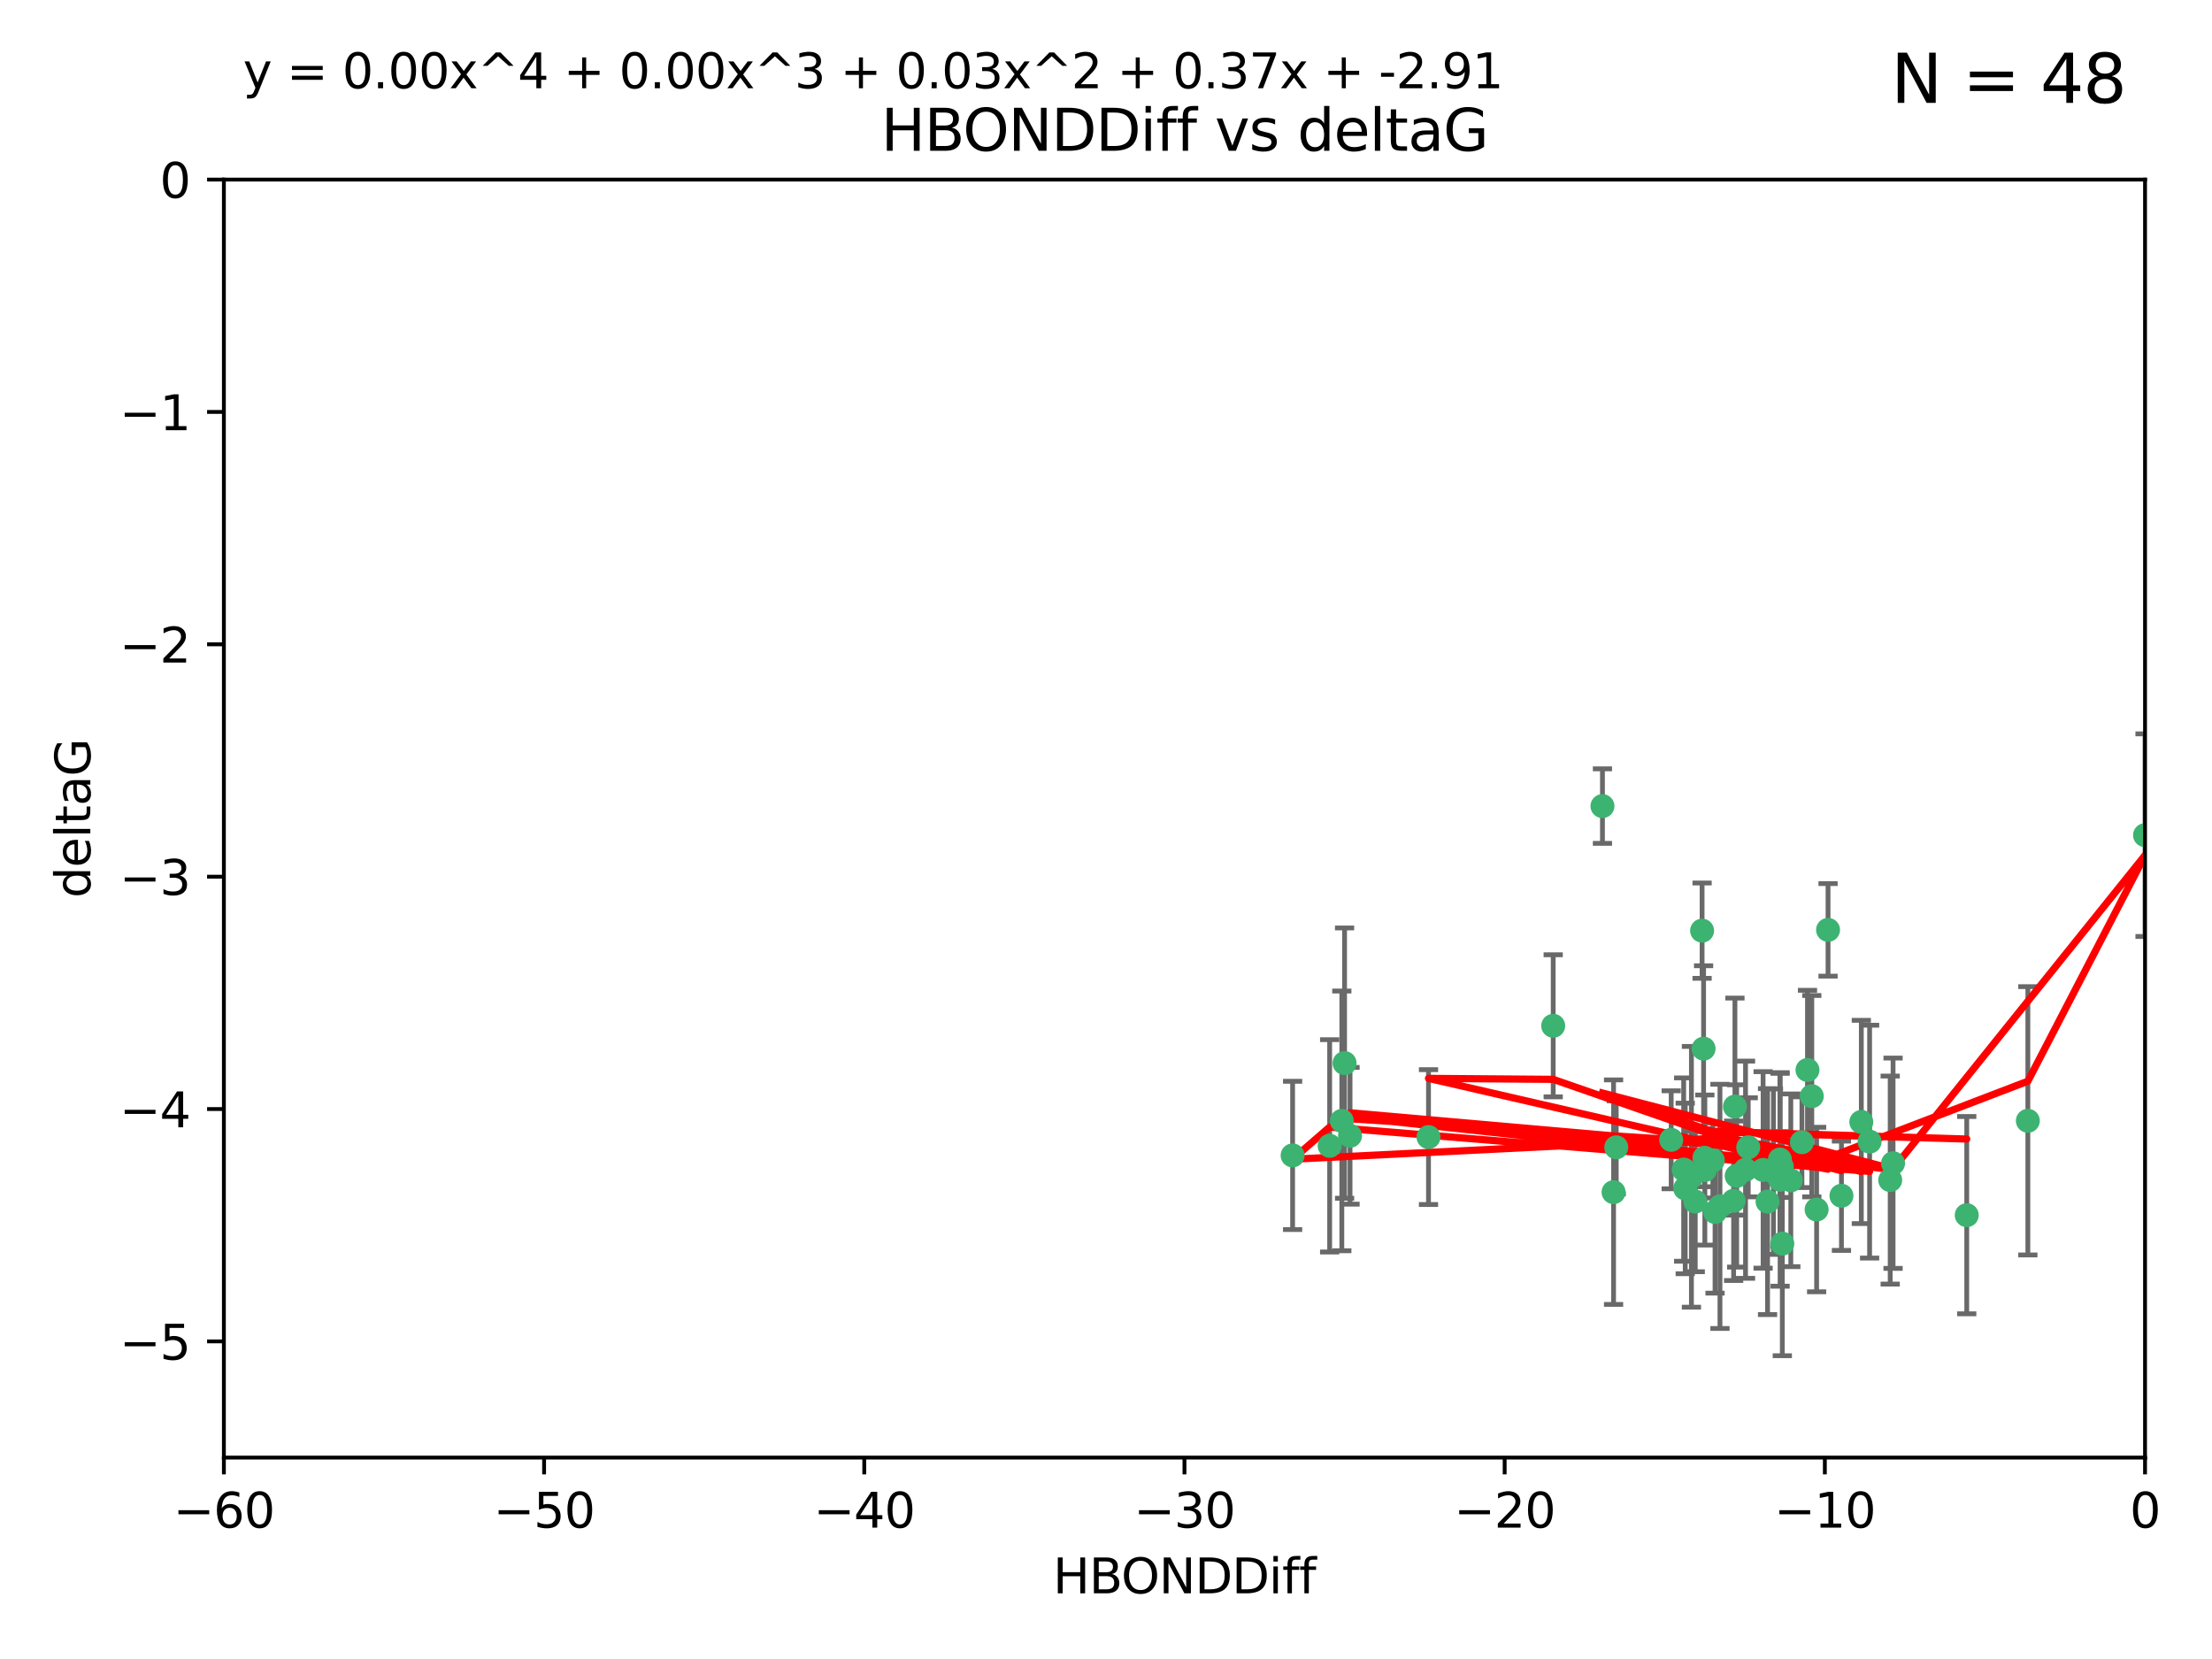 <?xml version="1.0" encoding="utf-8" standalone="no"?>
<!DOCTYPE svg PUBLIC "-//W3C//DTD SVG 1.1//EN"
  "http://www.w3.org/Graphics/SVG/1.1/DTD/svg11.dtd">
<svg xmlns:xlink="http://www.w3.org/1999/xlink" width="460.8pt" height="345.6pt" viewBox="0 0 460.8 345.6" xmlns="http://www.w3.org/2000/svg" version="1.1">
 <defs>
  <style type="text/css">*{stroke-linejoin: round; stroke-linecap: butt}</style>
 </defs>
 <g id="figure_1">
  <g id="patch_1">
   <path d="M 0 345.6 
L 460.8 345.6 
L 460.8 0 
L 0 0 
z
" style="fill: #ffffff"/>
  </g>
  <g id="axes_1">
   <g id="patch_2">
    <path d="M 46.64 303.64 
L 446.85 303.64 
L 446.85 37.411 
L 46.64 37.411 
z
" style="fill: #ffffff"/>
   </g>
   <g id="PathCollection_1">
    <defs>
     <path id="m02017d654b" d="M 0 1.118 
C 0.297 1.118 0.581 1 0.791 0.791 
C 1 0.581 1.118 0.297 1.118 0 
C 1.118 -0.297 1 -0.581 0.791 -0.791 
C 0.581 -1 0.297 -1.118 0 -1.118 
C -0.297 -1.118 -0.581 -1 -0.791 -0.791 
C -1 -0.581 -1.118 -0.297 -1.118 0 
C -1.118 0.297 -1 0.581 -0.791 0.791 
C -0.581 1 -0.297 1.118 0 1.118 
z
" style="stroke: #3cb371"/>
    </defs>
    <g clip-path="url(#pc30146c042)">
     <use xlink:href="#m02017d654b" x="364.189" y="239.011" style="fill: #3cb371; stroke: #3cb371"/>
     <use xlink:href="#m02017d654b" x="368.215" y="250.316" style="fill: #3cb371; stroke: #3cb371"/>
     <use xlink:href="#m02017d654b" x="373.059" y="245.88" style="fill: #3cb371; stroke: #3cb371"/>
     <use xlink:href="#m02017d654b" x="377.43" y="228.355" style="fill: #3cb371; stroke: #3cb371"/>
     <use xlink:href="#m02017d654b" x="336.134" y="248.347" style="fill: #3cb371; stroke: #3cb371"/>
     <use xlink:href="#m02017d654b" x="352.356" y="245.151" style="fill: #3cb371; stroke: #3cb371"/>
     <use xlink:href="#m02017d654b" x="371.188" y="243.057" style="fill: #3cb371; stroke: #3cb371"/>
     <use xlink:href="#m02017d654b" x="336.694" y="239.012" style="fill: #3cb371; stroke: #3cb371"/>
     <use xlink:href="#m02017d654b" x="351.062" y="247.575" style="fill: #3cb371; stroke: #3cb371"/>
     <use xlink:href="#m02017d654b" x="361.781" y="244.971" style="fill: #3cb371; stroke: #3cb371"/>
     <use xlink:href="#m02017d654b" x="383.608" y="249.096" style="fill: #3cb371; stroke: #3cb371"/>
     <use xlink:href="#m02017d654b" x="361.144" y="250.142" style="fill: #3cb371; stroke: #3cb371"/>
     <use xlink:href="#m02017d654b" x="350.738" y="243.641" style="fill: #3cb371; stroke: #3cb371"/>
     <use xlink:href="#m02017d654b" x="378.435" y="251.967" style="fill: #3cb371; stroke: #3cb371"/>
     <use xlink:href="#m02017d654b" x="280.099" y="221.462" style="fill: #3cb371; stroke: #3cb371"/>
     <use xlink:href="#m02017d654b" x="279.527" y="233.502" style="fill: #3cb371; stroke: #3cb371"/>
     <use xlink:href="#m02017d654b" x="361.418" y="230.526" style="fill: #3cb371; stroke: #3cb371"/>
     <use xlink:href="#m02017d654b" x="370.791" y="241.556" style="fill: #3cb371; stroke: #3cb371"/>
     <use xlink:href="#m02017d654b" x="348.14" y="237.443" style="fill: #3cb371; stroke: #3cb371"/>
     <use xlink:href="#m02017d654b" x="363.626" y="243.675" style="fill: #3cb371; stroke: #3cb371"/>
     <use xlink:href="#m02017d654b" x="281.237" y="236.602" style="fill: #3cb371; stroke: #3cb371"/>
     <use xlink:href="#m02017d654b" x="389.473" y="237.823" style="fill: #3cb371; stroke: #3cb371"/>
     <use xlink:href="#m02017d654b" x="276.992" y="238.695" style="fill: #3cb371; stroke: #3cb371"/>
     <use xlink:href="#m02017d654b" x="269.274" y="240.695" style="fill: #3cb371; stroke: #3cb371"/>
     <use xlink:href="#m02017d654b" x="358.301" y="251.31" style="fill: #3cb371; stroke: #3cb371"/>
     <use xlink:href="#m02017d654b" x="355.151" y="243.739" style="fill: #3cb371; stroke: #3cb371"/>
     <use xlink:href="#m02017d654b" x="367.286" y="243.713" style="fill: #3cb371; stroke: #3cb371"/>
     <use xlink:href="#m02017d654b" x="393.763" y="245.83" style="fill: #3cb371; stroke: #3cb371"/>
     <use xlink:href="#m02017d654b" x="356.818" y="241.73" style="fill: #3cb371; stroke: #3cb371"/>
     <use xlink:href="#m02017d654b" x="375.375" y="237.937" style="fill: #3cb371; stroke: #3cb371"/>
     <use xlink:href="#m02017d654b" x="380.815" y="193.709" style="fill: #3cb371; stroke: #3cb371"/>
     <use xlink:href="#m02017d654b" x="370.83" y="245.769" style="fill: #3cb371; stroke: #3cb371"/>
     <use xlink:href="#m02017d654b" x="369.439" y="244.088" style="fill: #3cb371; stroke: #3cb371"/>
     <use xlink:href="#m02017d654b" x="371.289" y="259.074" style="fill: #3cb371; stroke: #3cb371"/>
     <use xlink:href="#m02017d654b" x="355.078" y="241.193" style="fill: #3cb371; stroke: #3cb371"/>
     <use xlink:href="#m02017d654b" x="387.747" y="233.723" style="fill: #3cb371; stroke: #3cb371"/>
     <use xlink:href="#m02017d654b" x="357.274" y="252.481" style="fill: #3cb371; stroke: #3cb371"/>
     <use xlink:href="#m02017d654b" x="353.151" y="250.302" style="fill: #3cb371; stroke: #3cb371"/>
     <use xlink:href="#m02017d654b" x="354.578" y="193.873" style="fill: #3cb371; stroke: #3cb371"/>
     <use xlink:href="#m02017d654b" x="409.709" y="253.138" style="fill: #3cb371; stroke: #3cb371"/>
     <use xlink:href="#m02017d654b" x="354.889" y="218.451" style="fill: #3cb371; stroke: #3cb371"/>
     <use xlink:href="#m02017d654b" x="323.561" y="213.695" style="fill: #3cb371; stroke: #3cb371"/>
     <use xlink:href="#m02017d654b" x="297.583" y="236.875" style="fill: #3cb371; stroke: #3cb371"/>
     <use xlink:href="#m02017d654b" x="376.533" y="222.895" style="fill: #3cb371; stroke: #3cb371"/>
     <use xlink:href="#m02017d654b" x="422.439" y="233.481" style="fill: #3cb371; stroke: #3cb371"/>
     <use xlink:href="#m02017d654b" x="446.85" y="173.979" style="fill: #3cb371; stroke: #3cb371"/>
     <use xlink:href="#m02017d654b" x="394.36" y="242.322" style="fill: #3cb371; stroke: #3cb371"/>
     <use xlink:href="#m02017d654b" x="333.82" y="167.925" style="fill: #3cb371; stroke: #3cb371"/>
    </g>
   </g>
   <g id="matplotlib.axis_1">
    <g id="xtick_1">
     <g id="line2d_1">
      <defs>
       <path id="m90076bc876" d="M 0 0 
L 0 3.5 
" style="stroke: #000000; stroke-width: 0.8"/>
      </defs>
      <g>
       <use xlink:href="#m90076bc876" x="46.64" y="303.64" style="stroke: #000000; stroke-width: 0.8"/>
      </g>
     </g>
     <g id="text_1">
      <!-- −60 -->
      <g transform="translate(36.088 318.238)scale(0.1 -0.1)">
       <defs>
        <path id="DejaVuSans-2212" d="M 678 2272 
L 4684 2272 
L 4684 1741 
L 678 1741 
L 678 2272 
z
" transform="scale(0.016)"/>
        <path id="DejaVuSans-36" d="M 2113 2584 
Q 1688 2584 1439 2293 
Q 1191 2003 1191 1497 
Q 1191 994 1439 701 
Q 1688 409 2113 409 
Q 2538 409 2786 701 
Q 3034 994 3034 1497 
Q 3034 2003 2786 2293 
Q 2538 2584 2113 2584 
z
M 3366 4563 
L 3366 3988 
Q 3128 4100 2886 4159 
Q 2644 4219 2406 4219 
Q 1781 4219 1451 3797 
Q 1122 3375 1075 2522 
Q 1259 2794 1537 2939 
Q 1816 3084 2150 3084 
Q 2853 3084 3261 2657 
Q 3669 2231 3669 1497 
Q 3669 778 3244 343 
Q 2819 -91 2113 -91 
Q 1303 -91 875 529 
Q 447 1150 447 2328 
Q 447 3434 972 4092 
Q 1497 4750 2381 4750 
Q 2619 4750 2861 4703 
Q 3103 4656 3366 4563 
z
" transform="scale(0.016)"/>
        <path id="DejaVuSans-30" d="M 2034 4250 
Q 1547 4250 1301 3770 
Q 1056 3291 1056 2328 
Q 1056 1369 1301 889 
Q 1547 409 2034 409 
Q 2525 409 2770 889 
Q 3016 1369 3016 2328 
Q 3016 3291 2770 3770 
Q 2525 4250 2034 4250 
z
M 2034 4750 
Q 2819 4750 3233 4129 
Q 3647 3509 3647 2328 
Q 3647 1150 3233 529 
Q 2819 -91 2034 -91 
Q 1250 -91 836 529 
Q 422 1150 422 2328 
Q 422 3509 836 4129 
Q 1250 4750 2034 4750 
z
" transform="scale(0.016)"/>
       </defs>
       <use xlink:href="#DejaVuSans-2212"/>
       <use xlink:href="#DejaVuSans-36" x="83.789"/>
       <use xlink:href="#DejaVuSans-30" x="147.412"/>
      </g>
     </g>
    </g>
    <g id="xtick_2">
     <g id="line2d_2">
      <g>
       <use xlink:href="#m90076bc876" x="113.342" y="303.64" style="stroke: #000000; stroke-width: 0.8"/>
      </g>
     </g>
     <g id="text_2">
      <!-- −50 -->
      <g transform="translate(102.789 318.238)scale(0.1 -0.1)">
       <defs>
        <path id="DejaVuSans-35" d="M 691 4666 
L 3169 4666 
L 3169 4134 
L 1269 4134 
L 1269 2991 
Q 1406 3038 1543 3061 
Q 1681 3084 1819 3084 
Q 2600 3084 3056 2656 
Q 3513 2228 3513 1497 
Q 3513 744 3044 326 
Q 2575 -91 1722 -91 
Q 1428 -91 1123 -41 
Q 819 9 494 109 
L 494 744 
Q 775 591 1075 516 
Q 1375 441 1709 441 
Q 2250 441 2565 725 
Q 2881 1009 2881 1497 
Q 2881 1984 2565 2268 
Q 2250 2553 1709 2553 
Q 1456 2553 1204 2497 
Q 953 2441 691 2322 
L 691 4666 
z
" transform="scale(0.016)"/>
       </defs>
       <use xlink:href="#DejaVuSans-2212"/>
       <use xlink:href="#DejaVuSans-35" x="83.789"/>
       <use xlink:href="#DejaVuSans-30" x="147.412"/>
      </g>
     </g>
    </g>
    <g id="xtick_3">
     <g id="line2d_3">
      <g>
       <use xlink:href="#m90076bc876" x="180.043" y="303.64" style="stroke: #000000; stroke-width: 0.8"/>
      </g>
     </g>
     <g id="text_3">
      <!-- −40 -->
      <g transform="translate(169.491 318.238)scale(0.1 -0.1)">
       <defs>
        <path id="DejaVuSans-34" d="M 2419 4116 
L 825 1625 
L 2419 1625 
L 2419 4116 
z
M 2253 4666 
L 3047 4666 
L 3047 1625 
L 3713 1625 
L 3713 1100 
L 3047 1100 
L 3047 0 
L 2419 0 
L 2419 1100 
L 313 1100 
L 313 1709 
L 2253 4666 
z
" transform="scale(0.016)"/>
       </defs>
       <use xlink:href="#DejaVuSans-2212"/>
       <use xlink:href="#DejaVuSans-34" x="83.789"/>
       <use xlink:href="#DejaVuSans-30" x="147.412"/>
      </g>
     </g>
    </g>
    <g id="xtick_4">
     <g id="line2d_4">
      <g>
       <use xlink:href="#m90076bc876" x="246.745" y="303.64" style="stroke: #000000; stroke-width: 0.8"/>
      </g>
     </g>
     <g id="text_4">
      <!-- −30 -->
      <g transform="translate(236.193 318.238)scale(0.1 -0.1)">
       <defs>
        <path id="DejaVuSans-33" d="M 2597 2516 
Q 3050 2419 3304 2112 
Q 3559 1806 3559 1356 
Q 3559 666 3084 287 
Q 2609 -91 1734 -91 
Q 1441 -91 1130 -33 
Q 819 25 488 141 
L 488 750 
Q 750 597 1062 519 
Q 1375 441 1716 441 
Q 2309 441 2620 675 
Q 2931 909 2931 1356 
Q 2931 1769 2642 2001 
Q 2353 2234 1838 2234 
L 1294 2234 
L 1294 2753 
L 1863 2753 
Q 2328 2753 2575 2939 
Q 2822 3125 2822 3475 
Q 2822 3834 2567 4026 
Q 2313 4219 1838 4219 
Q 1578 4219 1281 4162 
Q 984 4106 628 3988 
L 628 4550 
Q 988 4650 1302 4700 
Q 1616 4750 1894 4750 
Q 2613 4750 3031 4423 
Q 3450 4097 3450 3541 
Q 3450 3153 3228 2886 
Q 3006 2619 2597 2516 
z
" transform="scale(0.016)"/>
       </defs>
       <use xlink:href="#DejaVuSans-2212"/>
       <use xlink:href="#DejaVuSans-33" x="83.789"/>
       <use xlink:href="#DejaVuSans-30" x="147.412"/>
      </g>
     </g>
    </g>
    <g id="xtick_5">
     <g id="line2d_5">
      <g>
       <use xlink:href="#m90076bc876" x="313.447" y="303.64" style="stroke: #000000; stroke-width: 0.8"/>
      </g>
     </g>
     <g id="text_5">
      <!-- −20 -->
      <g transform="translate(302.894 318.238)scale(0.1 -0.1)">
       <defs>
        <path id="DejaVuSans-32" d="M 1228 531 
L 3431 531 
L 3431 0 
L 469 0 
L 469 531 
Q 828 903 1448 1529 
Q 2069 2156 2228 2338 
Q 2531 2678 2651 2914 
Q 2772 3150 2772 3378 
Q 2772 3750 2511 3984 
Q 2250 4219 1831 4219 
Q 1534 4219 1204 4116 
Q 875 4013 500 3803 
L 500 4441 
Q 881 4594 1212 4672 
Q 1544 4750 1819 4750 
Q 2544 4750 2975 4387 
Q 3406 4025 3406 3419 
Q 3406 3131 3298 2873 
Q 3191 2616 2906 2266 
Q 2828 2175 2409 1742 
Q 1991 1309 1228 531 
z
" transform="scale(0.016)"/>
       </defs>
       <use xlink:href="#DejaVuSans-2212"/>
       <use xlink:href="#DejaVuSans-32" x="83.789"/>
       <use xlink:href="#DejaVuSans-30" x="147.412"/>
      </g>
     </g>
    </g>
    <g id="xtick_6">
     <g id="line2d_6">
      <g>
       <use xlink:href="#m90076bc876" x="380.148" y="303.64" style="stroke: #000000; stroke-width: 0.8"/>
      </g>
     </g>
     <g id="text_6">
      <!-- −10 -->
      <g transform="translate(369.596 318.238)scale(0.1 -0.1)">
       <defs>
        <path id="DejaVuSans-31" d="M 794 531 
L 1825 531 
L 1825 4091 
L 703 3866 
L 703 4441 
L 1819 4666 
L 2450 4666 
L 2450 531 
L 3481 531 
L 3481 0 
L 794 0 
L 794 531 
z
" transform="scale(0.016)"/>
       </defs>
       <use xlink:href="#DejaVuSans-2212"/>
       <use xlink:href="#DejaVuSans-31" x="83.789"/>
       <use xlink:href="#DejaVuSans-30" x="147.412"/>
      </g>
     </g>
    </g>
    <g id="xtick_7">
     <g id="line2d_7">
      <g>
       <use xlink:href="#m90076bc876" x="446.85" y="303.64" style="stroke: #000000; stroke-width: 0.8"/>
      </g>
     </g>
     <g id="text_7">
      <!-- 0 -->
      <g transform="translate(443.669 318.238)scale(0.1 -0.1)">
       <use xlink:href="#DejaVuSans-30"/>
      </g>
     </g>
    </g>
    <g id="text_8">
     <!-- HBONDDiff -->
     <g transform="translate(219.356 331.917)scale(0.1 -0.1)">
      <defs>
       <path id="DejaVuSans-48" d="M 628 4666 
L 1259 4666 
L 1259 2753 
L 3553 2753 
L 3553 4666 
L 4184 4666 
L 4184 0 
L 3553 0 
L 3553 2222 
L 1259 2222 
L 1259 0 
L 628 0 
L 628 4666 
z
" transform="scale(0.016)"/>
       <path id="DejaVuSans-42" d="M 1259 2228 
L 1259 519 
L 2272 519 
Q 2781 519 3026 730 
Q 3272 941 3272 1375 
Q 3272 1813 3026 2020 
Q 2781 2228 2272 2228 
L 1259 2228 
z
M 1259 4147 
L 1259 2741 
L 2194 2741 
Q 2656 2741 2882 2914 
Q 3109 3088 3109 3444 
Q 3109 3797 2882 3972 
Q 2656 4147 2194 4147 
L 1259 4147 
z
M 628 4666 
L 2241 4666 
Q 2963 4666 3353 4366 
Q 3744 4066 3744 3513 
Q 3744 3084 3544 2831 
Q 3344 2578 2956 2516 
Q 3422 2416 3680 2098 
Q 3938 1781 3938 1306 
Q 3938 681 3513 340 
Q 3088 0 2303 0 
L 628 0 
L 628 4666 
z
" transform="scale(0.016)"/>
       <path id="DejaVuSans-4f" d="M 2522 4238 
Q 1834 4238 1429 3725 
Q 1025 3213 1025 2328 
Q 1025 1447 1429 934 
Q 1834 422 2522 422 
Q 3209 422 3611 934 
Q 4013 1447 4013 2328 
Q 4013 3213 3611 3725 
Q 3209 4238 2522 4238 
z
M 2522 4750 
Q 3503 4750 4090 4092 
Q 4678 3434 4678 2328 
Q 4678 1225 4090 567 
Q 3503 -91 2522 -91 
Q 1538 -91 948 565 
Q 359 1222 359 2328 
Q 359 3434 948 4092 
Q 1538 4750 2522 4750 
z
" transform="scale(0.016)"/>
       <path id="DejaVuSans-4e" d="M 628 4666 
L 1478 4666 
L 3547 763 
L 3547 4666 
L 4159 4666 
L 4159 0 
L 3309 0 
L 1241 3903 
L 1241 0 
L 628 0 
L 628 4666 
z
" transform="scale(0.016)"/>
       <path id="DejaVuSans-44" d="M 1259 4147 
L 1259 519 
L 2022 519 
Q 2988 519 3436 956 
Q 3884 1394 3884 2338 
Q 3884 3275 3436 3711 
Q 2988 4147 2022 4147 
L 1259 4147 
z
M 628 4666 
L 1925 4666 
Q 3281 4666 3915 4102 
Q 4550 3538 4550 2338 
Q 4550 1131 3912 565 
Q 3275 0 1925 0 
L 628 0 
L 628 4666 
z
" transform="scale(0.016)"/>
       <path id="DejaVuSans-69" d="M 603 3500 
L 1178 3500 
L 1178 0 
L 603 0 
L 603 3500 
z
M 603 4863 
L 1178 4863 
L 1178 4134 
L 603 4134 
L 603 4863 
z
" transform="scale(0.016)"/>
       <path id="DejaVuSans-66" d="M 2375 4863 
L 2375 4384 
L 1825 4384 
Q 1516 4384 1395 4259 
Q 1275 4134 1275 3809 
L 1275 3500 
L 2222 3500 
L 2222 3053 
L 1275 3053 
L 1275 0 
L 697 0 
L 697 3053 
L 147 3053 
L 147 3500 
L 697 3500 
L 697 3744 
Q 697 4328 969 4595 
Q 1241 4863 1831 4863 
L 2375 4863 
z
" transform="scale(0.016)"/>
      </defs>
      <use xlink:href="#DejaVuSans-48"/>
      <use xlink:href="#DejaVuSans-42" x="75.195"/>
      <use xlink:href="#DejaVuSans-4f" x="142.049"/>
      <use xlink:href="#DejaVuSans-4e" x="220.76"/>
      <use xlink:href="#DejaVuSans-44" x="295.564"/>
      <use xlink:href="#DejaVuSans-44" x="372.566"/>
      <use xlink:href="#DejaVuSans-69" x="449.568"/>
      <use xlink:href="#DejaVuSans-66" x="477.352"/>
      <use xlink:href="#DejaVuSans-66" x="512.557"/>
     </g>
    </g>
   </g>
   <g id="matplotlib.axis_2">
    <g id="ytick_1">
     <g id="line2d_8">
      <defs>
       <path id="mf9faa74c22" d="M 0 0 
L -3.5 0 
" style="stroke: #000000; stroke-width: 0.8"/>
      </defs>
      <g>
       <use xlink:href="#mf9faa74c22" x="46.64" y="279.437" style="stroke: #000000; stroke-width: 0.8"/>
      </g>
     </g>
     <g id="text_9">
      <!-- −5 -->
      <g transform="translate(24.898 283.237)scale(0.1 -0.1)">
       <use xlink:href="#DejaVuSans-2212"/>
       <use xlink:href="#DejaVuSans-35" x="83.789"/>
      </g>
     </g>
    </g>
    <g id="ytick_2">
     <g id="line2d_9">
      <g>
       <use xlink:href="#mf9faa74c22" x="46.64" y="231.032" style="stroke: #000000; stroke-width: 0.8"/>
      </g>
     </g>
     <g id="text_10">
      <!-- −4 -->
      <g transform="translate(24.898 234.831)scale(0.1 -0.1)">
       <use xlink:href="#DejaVuSans-2212"/>
       <use xlink:href="#DejaVuSans-34" x="83.789"/>
      </g>
     </g>
    </g>
    <g id="ytick_3">
     <g id="line2d_10">
      <g>
       <use xlink:href="#mf9faa74c22" x="46.64" y="182.627" style="stroke: #000000; stroke-width: 0.8"/>
      </g>
     </g>
     <g id="text_11">
      <!-- −3 -->
      <g transform="translate(24.898 186.426)scale(0.1 -0.1)">
       <use xlink:href="#DejaVuSans-2212"/>
       <use xlink:href="#DejaVuSans-33" x="83.789"/>
      </g>
     </g>
    </g>
    <g id="ytick_4">
     <g id="line2d_11">
      <g>
       <use xlink:href="#mf9faa74c22" x="46.64" y="134.222" style="stroke: #000000; stroke-width: 0.8"/>
      </g>
     </g>
     <g id="text_12">
      <!-- −2 -->
      <g transform="translate(24.898 138.021)scale(0.1 -0.1)">
       <use xlink:href="#DejaVuSans-2212"/>
       <use xlink:href="#DejaVuSans-32" x="83.789"/>
      </g>
     </g>
    </g>
    <g id="ytick_5">
     <g id="line2d_12">
      <g>
       <use xlink:href="#mf9faa74c22" x="46.64" y="85.816" style="stroke: #000000; stroke-width: 0.8"/>
      </g>
     </g>
     <g id="text_13">
      <!-- −1 -->
      <g transform="translate(24.898 89.616)scale(0.1 -0.1)">
       <use xlink:href="#DejaVuSans-2212"/>
       <use xlink:href="#DejaVuSans-31" x="83.789"/>
      </g>
     </g>
    </g>
    <g id="ytick_6">
     <g id="line2d_13">
      <g>
       <use xlink:href="#mf9faa74c22" x="46.64" y="37.411" style="stroke: #000000; stroke-width: 0.8"/>
      </g>
     </g>
     <g id="text_14">
      <!-- 0 -->
      <g transform="translate(33.278 41.21)scale(0.1 -0.1)">
       <use xlink:href="#DejaVuSans-30"/>
      </g>
     </g>
    </g>
    <g id="text_15">
     <!-- deltaG -->
     <g transform="translate(18.818 187.064)rotate(-90)scale(0.1 -0.1)">
      <defs>
       <path id="DejaVuSans-64" d="M 2906 2969 
L 2906 4863 
L 3481 4863 
L 3481 0 
L 2906 0 
L 2906 525 
Q 2725 213 2448 61 
Q 2172 -91 1784 -91 
Q 1150 -91 751 415 
Q 353 922 353 1747 
Q 353 2572 751 3078 
Q 1150 3584 1784 3584 
Q 2172 3584 2448 3432 
Q 2725 3281 2906 2969 
z
M 947 1747 
Q 947 1113 1208 752 
Q 1469 391 1925 391 
Q 2381 391 2643 752 
Q 2906 1113 2906 1747 
Q 2906 2381 2643 2742 
Q 2381 3103 1925 3103 
Q 1469 3103 1208 2742 
Q 947 2381 947 1747 
z
" transform="scale(0.016)"/>
       <path id="DejaVuSans-65" d="M 3597 1894 
L 3597 1613 
L 953 1613 
Q 991 1019 1311 708 
Q 1631 397 2203 397 
Q 2534 397 2845 478 
Q 3156 559 3463 722 
L 3463 178 
Q 3153 47 2828 -22 
Q 2503 -91 2169 -91 
Q 1331 -91 842 396 
Q 353 884 353 1716 
Q 353 2575 817 3079 
Q 1281 3584 2069 3584 
Q 2775 3584 3186 3129 
Q 3597 2675 3597 1894 
z
M 3022 2063 
Q 3016 2534 2758 2815 
Q 2500 3097 2075 3097 
Q 1594 3097 1305 2825 
Q 1016 2553 972 2059 
L 3022 2063 
z
" transform="scale(0.016)"/>
       <path id="DejaVuSans-6c" d="M 603 4863 
L 1178 4863 
L 1178 0 
L 603 0 
L 603 4863 
z
" transform="scale(0.016)"/>
       <path id="DejaVuSans-74" d="M 1172 4494 
L 1172 3500 
L 2356 3500 
L 2356 3053 
L 1172 3053 
L 1172 1153 
Q 1172 725 1289 603 
Q 1406 481 1766 481 
L 2356 481 
L 2356 0 
L 1766 0 
Q 1100 0 847 248 
Q 594 497 594 1153 
L 594 3053 
L 172 3053 
L 172 3500 
L 594 3500 
L 594 4494 
L 1172 4494 
z
" transform="scale(0.016)"/>
       <path id="DejaVuSans-61" d="M 2194 1759 
Q 1497 1759 1228 1600 
Q 959 1441 959 1056 
Q 959 750 1161 570 
Q 1363 391 1709 391 
Q 2188 391 2477 730 
Q 2766 1069 2766 1631 
L 2766 1759 
L 2194 1759 
z
M 3341 1997 
L 3341 0 
L 2766 0 
L 2766 531 
Q 2569 213 2275 61 
Q 1981 -91 1556 -91 
Q 1019 -91 701 211 
Q 384 513 384 1019 
Q 384 1609 779 1909 
Q 1175 2209 1959 2209 
L 2766 2209 
L 2766 2266 
Q 2766 2663 2505 2880 
Q 2244 3097 1772 3097 
Q 1472 3097 1187 3025 
Q 903 2953 641 2809 
L 641 3341 
Q 956 3463 1253 3523 
Q 1550 3584 1831 3584 
Q 2591 3584 2966 3190 
Q 3341 2797 3341 1997 
z
" transform="scale(0.016)"/>
       <path id="DejaVuSans-47" d="M 3809 666 
L 3809 1919 
L 2778 1919 
L 2778 2438 
L 4434 2438 
L 4434 434 
Q 4069 175 3628 42 
Q 3188 -91 2688 -91 
Q 1594 -91 976 548 
Q 359 1188 359 2328 
Q 359 3472 976 4111 
Q 1594 4750 2688 4750 
Q 3144 4750 3555 4637 
Q 3966 4525 4313 4306 
L 4313 3634 
Q 3963 3931 3569 4081 
Q 3175 4231 2741 4231 
Q 1884 4231 1454 3753 
Q 1025 3275 1025 2328 
Q 1025 1384 1454 906 
Q 1884 428 2741 428 
Q 3075 428 3337 486 
Q 3600 544 3809 666 
z
" transform="scale(0.016)"/>
      </defs>
      <use xlink:href="#DejaVuSans-64"/>
      <use xlink:href="#DejaVuSans-65" x="63.477"/>
      <use xlink:href="#DejaVuSans-6c" x="125"/>
      <use xlink:href="#DejaVuSans-74" x="152.783"/>
      <use xlink:href="#DejaVuSans-61" x="191.992"/>
      <use xlink:href="#DejaVuSans-47" x="253.271"/>
     </g>
    </g>
   </g>
   <g id="LineCollection_1">
    <path d="M 364.189 249.332 
L 364.189 228.691 
" clip-path="url(#pc30146c042)" style="fill: none; stroke: #696969"/>
    <path d="M 368.215 273.851 
L 368.215 226.78 
" clip-path="url(#pc30146c042)" style="fill: none; stroke: #696969"/>
    <path d="M 373.059 263.87 
L 373.059 227.891 
" clip-path="url(#pc30146c042)" style="fill: none; stroke: #696969"/>
    <path d="M 377.43 249.329 
L 377.43 207.382 
" clip-path="url(#pc30146c042)" style="fill: none; stroke: #696969"/>
    <path d="M 336.134 271.729 
L 336.134 224.965 
" clip-path="url(#pc30146c042)" style="fill: none; stroke: #696969"/>
    <path d="M 352.356 272.312 
L 352.356 217.99 
" clip-path="url(#pc30146c042)" style="fill: none; stroke: #696969"/>
    <path d="M 371.188 249.446 
L 371.188 236.669 
" clip-path="url(#pc30146c042)" style="fill: none; stroke: #696969"/>
    <path d="M 336.694 248.696 
L 336.694 229.327 
" clip-path="url(#pc30146c042)" style="fill: none; stroke: #696969"/>
    <path d="M 351.062 265.34 
L 351.062 229.81 
" clip-path="url(#pc30146c042)" style="fill: none; stroke: #696969"/>
    <path d="M 361.781 263.96 
L 361.781 225.982 
" clip-path="url(#pc30146c042)" style="fill: none; stroke: #696969"/>
    <path d="M 383.608 260.481 
L 383.608 237.71 
" clip-path="url(#pc30146c042)" style="fill: none; stroke: #696969"/>
    <path d="M 361.144 266.753 
L 361.144 233.531 
" clip-path="url(#pc30146c042)" style="fill: none; stroke: #696969"/>
    <path d="M 350.738 262.737 
L 350.738 224.544 
" clip-path="url(#pc30146c042)" style="fill: none; stroke: #696969"/>
    <path d="M 378.435 269.097 
L 378.435 234.836 
" clip-path="url(#pc30146c042)" style="fill: none; stroke: #696969"/>
    <path d="M 280.099 249.617 
L 280.099 193.307 
" clip-path="url(#pc30146c042)" style="fill: none; stroke: #696969"/>
    <path d="M 279.527 260.554 
L 279.527 206.45 
" clip-path="url(#pc30146c042)" style="fill: none; stroke: #696969"/>
    <path d="M 361.418 253.132 
L 361.418 207.921 
" clip-path="url(#pc30146c042)" style="fill: none; stroke: #696969"/>
    <path d="M 370.791 259.663 
L 370.791 223.449 
" clip-path="url(#pc30146c042)" style="fill: none; stroke: #696969"/>
    <path d="M 348.14 247.65 
L 348.14 227.236 
" clip-path="url(#pc30146c042)" style="fill: none; stroke: #696969"/>
    <path d="M 363.626 266.303 
L 363.626 221.048 
" clip-path="url(#pc30146c042)" style="fill: none; stroke: #696969"/>
    <path d="M 281.237 250.846 
L 281.237 222.359 
" clip-path="url(#pc30146c042)" style="fill: none; stroke: #696969"/>
    <path d="M 389.473 262.077 
L 389.473 213.568 
" clip-path="url(#pc30146c042)" style="fill: none; stroke: #696969"/>
    <path d="M 276.992 260.812 
L 276.992 216.578 
" clip-path="url(#pc30146c042)" style="fill: none; stroke: #696969"/>
    <path d="M 269.274 256.139 
L 269.274 225.251 
" clip-path="url(#pc30146c042)" style="fill: none; stroke: #696969"/>
    <path d="M 358.301 276.746 
L 358.301 225.873 
" clip-path="url(#pc30146c042)" style="fill: none; stroke: #696969"/>
    <path d="M 355.151 259.37 
L 355.151 228.107 
" clip-path="url(#pc30146c042)" style="fill: none; stroke: #696969"/>
    <path d="M 367.286 264.178 
L 367.286 223.248 
" clip-path="url(#pc30146c042)" style="fill: none; stroke: #696969"/>
    <path d="M 393.763 267.497 
L 393.763 224.162 
" clip-path="url(#pc30146c042)" style="fill: none; stroke: #696969"/>
    <path d="M 356.818 249.557 
L 356.818 233.903 
" clip-path="url(#pc30146c042)" style="fill: none; stroke: #696969"/>
    <path d="M 375.375 247.386 
L 375.375 228.488 
" clip-path="url(#pc30146c042)" style="fill: none; stroke: #696969"/>
    <path d="M 380.815 203.348 
L 380.815 184.071 
" clip-path="url(#pc30146c042)" style="fill: none; stroke: #696969"/>
    <path d="M 370.83 267.941 
L 370.83 223.597 
" clip-path="url(#pc30146c042)" style="fill: none; stroke: #696969"/>
    <path d="M 369.439 261.318 
L 369.439 226.858 
" clip-path="url(#pc30146c042)" style="fill: none; stroke: #696969"/>
    <path d="M 371.289 282.417 
L 371.289 235.732 
" clip-path="url(#pc30146c042)" style="fill: none; stroke: #696969"/>
    <path d="M 355.078 247.22 
L 355.078 235.166 
" clip-path="url(#pc30146c042)" style="fill: none; stroke: #696969"/>
    <path d="M 387.747 254.896 
L 387.747 212.549 
" clip-path="url(#pc30146c042)" style="fill: none; stroke: #696969"/>
    <path d="M 357.274 269.381 
L 357.274 235.581 
" clip-path="url(#pc30146c042)" style="fill: none; stroke: #696969"/>
    <path d="M 353.151 264.925 
L 353.151 235.679 
" clip-path="url(#pc30146c042)" style="fill: none; stroke: #696969"/>
    <path d="M 354.578 203.802 
L 354.578 183.944 
" clip-path="url(#pc30146c042)" style="fill: none; stroke: #696969"/>
    <path d="M 409.709 273.691 
L 409.709 232.586 
" clip-path="url(#pc30146c042)" style="fill: none; stroke: #696969"/>
    <path d="M 354.889 235.713 
L 354.889 201.188 
" clip-path="url(#pc30146c042)" style="fill: none; stroke: #696969"/>
    <path d="M 323.561 228.496 
L 323.561 198.895 
" clip-path="url(#pc30146c042)" style="fill: none; stroke: #696969"/>
    <path d="M 297.583 250.922 
L 297.583 222.829 
" clip-path="url(#pc30146c042)" style="fill: none; stroke: #696969"/>
    <path d="M 376.533 239.489 
L 376.533 206.3 
" clip-path="url(#pc30146c042)" style="fill: none; stroke: #696969"/>
    <path d="M 422.439 261.427 
L 422.439 205.535 
" clip-path="url(#pc30146c042)" style="fill: none; stroke: #696969"/>
    <path d="M 446.85 195.085 
L 446.85 152.873 
" clip-path="url(#pc30146c042)" style="fill: none; stroke: #696969"/>
    <path d="M 394.36 264.227 
L 394.36 220.417 
" clip-path="url(#pc30146c042)" style="fill: none; stroke: #696969"/>
    <path d="M 333.82 175.69 
L 333.82 160.161 
" clip-path="url(#pc30146c042)" style="fill: none; stroke: #696969"/>
   </g>
   <g id="line2d_14">
    <defs>
     <path id="mcda0f50847" d="M 2 0 
L -2 -0 
" style="stroke: #696969"/>
    </defs>
    <g clip-path="url(#pc30146c042)">
     <use xlink:href="#mcda0f50847" x="364.189" y="249.332" style="fill: #696969; stroke: #696969"/>
     <use xlink:href="#mcda0f50847" x="368.215" y="273.851" style="fill: #696969; stroke: #696969"/>
     <use xlink:href="#mcda0f50847" x="373.059" y="263.87" style="fill: #696969; stroke: #696969"/>
     <use xlink:href="#mcda0f50847" x="377.43" y="249.329" style="fill: #696969; stroke: #696969"/>
     <use xlink:href="#mcda0f50847" x="336.134" y="271.729" style="fill: #696969; stroke: #696969"/>
     <use xlink:href="#mcda0f50847" x="352.356" y="272.312" style="fill: #696969; stroke: #696969"/>
     <use xlink:href="#mcda0f50847" x="371.188" y="249.446" style="fill: #696969; stroke: #696969"/>
     <use xlink:href="#mcda0f50847" x="336.694" y="248.696" style="fill: #696969; stroke: #696969"/>
     <use xlink:href="#mcda0f50847" x="351.062" y="265.34" style="fill: #696969; stroke: #696969"/>
     <use xlink:href="#mcda0f50847" x="361.781" y="263.96" style="fill: #696969; stroke: #696969"/>
     <use xlink:href="#mcda0f50847" x="383.608" y="260.481" style="fill: #696969; stroke: #696969"/>
     <use xlink:href="#mcda0f50847" x="361.144" y="266.753" style="fill: #696969; stroke: #696969"/>
     <use xlink:href="#mcda0f50847" x="350.738" y="262.737" style="fill: #696969; stroke: #696969"/>
     <use xlink:href="#mcda0f50847" x="378.435" y="269.097" style="fill: #696969; stroke: #696969"/>
     <use xlink:href="#mcda0f50847" x="280.099" y="249.617" style="fill: #696969; stroke: #696969"/>
     <use xlink:href="#mcda0f50847" x="279.527" y="260.554" style="fill: #696969; stroke: #696969"/>
     <use xlink:href="#mcda0f50847" x="361.418" y="253.132" style="fill: #696969; stroke: #696969"/>
     <use xlink:href="#mcda0f50847" x="370.791" y="259.663" style="fill: #696969; stroke: #696969"/>
     <use xlink:href="#mcda0f50847" x="348.14" y="247.65" style="fill: #696969; stroke: #696969"/>
     <use xlink:href="#mcda0f50847" x="363.626" y="266.303" style="fill: #696969; stroke: #696969"/>
     <use xlink:href="#mcda0f50847" x="281.237" y="250.846" style="fill: #696969; stroke: #696969"/>
     <use xlink:href="#mcda0f50847" x="389.473" y="262.077" style="fill: #696969; stroke: #696969"/>
     <use xlink:href="#mcda0f50847" x="276.992" y="260.812" style="fill: #696969; stroke: #696969"/>
     <use xlink:href="#mcda0f50847" x="269.274" y="256.139" style="fill: #696969; stroke: #696969"/>
     <use xlink:href="#mcda0f50847" x="358.301" y="276.746" style="fill: #696969; stroke: #696969"/>
     <use xlink:href="#mcda0f50847" x="355.151" y="259.37" style="fill: #696969; stroke: #696969"/>
     <use xlink:href="#mcda0f50847" x="367.286" y="264.178" style="fill: #696969; stroke: #696969"/>
     <use xlink:href="#mcda0f50847" x="393.763" y="267.497" style="fill: #696969; stroke: #696969"/>
     <use xlink:href="#mcda0f50847" x="356.818" y="249.557" style="fill: #696969; stroke: #696969"/>
     <use xlink:href="#mcda0f50847" x="375.375" y="247.386" style="fill: #696969; stroke: #696969"/>
     <use xlink:href="#mcda0f50847" x="380.815" y="203.348" style="fill: #696969; stroke: #696969"/>
     <use xlink:href="#mcda0f50847" x="370.83" y="267.941" style="fill: #696969; stroke: #696969"/>
     <use xlink:href="#mcda0f50847" x="369.439" y="261.318" style="fill: #696969; stroke: #696969"/>
     <use xlink:href="#mcda0f50847" x="371.289" y="282.417" style="fill: #696969; stroke: #696969"/>
     <use xlink:href="#mcda0f50847" x="355.078" y="247.22" style="fill: #696969; stroke: #696969"/>
     <use xlink:href="#mcda0f50847" x="387.747" y="254.896" style="fill: #696969; stroke: #696969"/>
     <use xlink:href="#mcda0f50847" x="357.274" y="269.381" style="fill: #696969; stroke: #696969"/>
     <use xlink:href="#mcda0f50847" x="353.151" y="264.925" style="fill: #696969; stroke: #696969"/>
     <use xlink:href="#mcda0f50847" x="354.578" y="203.802" style="fill: #696969; stroke: #696969"/>
     <use xlink:href="#mcda0f50847" x="409.709" y="273.691" style="fill: #696969; stroke: #696969"/>
     <use xlink:href="#mcda0f50847" x="354.889" y="235.713" style="fill: #696969; stroke: #696969"/>
     <use xlink:href="#mcda0f50847" x="323.561" y="228.496" style="fill: #696969; stroke: #696969"/>
     <use xlink:href="#mcda0f50847" x="297.583" y="250.922" style="fill: #696969; stroke: #696969"/>
     <use xlink:href="#mcda0f50847" x="376.533" y="239.489" style="fill: #696969; stroke: #696969"/>
     <use xlink:href="#mcda0f50847" x="422.439" y="261.427" style="fill: #696969; stroke: #696969"/>
     <use xlink:href="#mcda0f50847" x="446.85" y="195.085" style="fill: #696969; stroke: #696969"/>
     <use xlink:href="#mcda0f50847" x="394.36" y="264.227" style="fill: #696969; stroke: #696969"/>
     <use xlink:href="#mcda0f50847" x="333.82" y="175.69" style="fill: #696969; stroke: #696969"/>
    </g>
   </g>
   <g id="line2d_15">
    <g clip-path="url(#pc30146c042)">
     <use xlink:href="#mcda0f50847" x="364.189" y="228.691" style="fill: #696969; stroke: #696969"/>
     <use xlink:href="#mcda0f50847" x="368.215" y="226.78" style="fill: #696969; stroke: #696969"/>
     <use xlink:href="#mcda0f50847" x="373.059" y="227.891" style="fill: #696969; stroke: #696969"/>
     <use xlink:href="#mcda0f50847" x="377.43" y="207.382" style="fill: #696969; stroke: #696969"/>
     <use xlink:href="#mcda0f50847" x="336.134" y="224.965" style="fill: #696969; stroke: #696969"/>
     <use xlink:href="#mcda0f50847" x="352.356" y="217.99" style="fill: #696969; stroke: #696969"/>
     <use xlink:href="#mcda0f50847" x="371.188" y="236.669" style="fill: #696969; stroke: #696969"/>
     <use xlink:href="#mcda0f50847" x="336.694" y="229.327" style="fill: #696969; stroke: #696969"/>
     <use xlink:href="#mcda0f50847" x="351.062" y="229.81" style="fill: #696969; stroke: #696969"/>
     <use xlink:href="#mcda0f50847" x="361.781" y="225.982" style="fill: #696969; stroke: #696969"/>
     <use xlink:href="#mcda0f50847" x="383.608" y="237.71" style="fill: #696969; stroke: #696969"/>
     <use xlink:href="#mcda0f50847" x="361.144" y="233.531" style="fill: #696969; stroke: #696969"/>
     <use xlink:href="#mcda0f50847" x="350.738" y="224.544" style="fill: #696969; stroke: #696969"/>
     <use xlink:href="#mcda0f50847" x="378.435" y="234.836" style="fill: #696969; stroke: #696969"/>
     <use xlink:href="#mcda0f50847" x="280.099" y="193.307" style="fill: #696969; stroke: #696969"/>
     <use xlink:href="#mcda0f50847" x="279.527" y="206.45" style="fill: #696969; stroke: #696969"/>
     <use xlink:href="#mcda0f50847" x="361.418" y="207.921" style="fill: #696969; stroke: #696969"/>
     <use xlink:href="#mcda0f50847" x="370.791" y="223.449" style="fill: #696969; stroke: #696969"/>
     <use xlink:href="#mcda0f50847" x="348.14" y="227.236" style="fill: #696969; stroke: #696969"/>
     <use xlink:href="#mcda0f50847" x="363.626" y="221.048" style="fill: #696969; stroke: #696969"/>
     <use xlink:href="#mcda0f50847" x="281.237" y="222.359" style="fill: #696969; stroke: #696969"/>
     <use xlink:href="#mcda0f50847" x="389.473" y="213.568" style="fill: #696969; stroke: #696969"/>
     <use xlink:href="#mcda0f50847" x="276.992" y="216.578" style="fill: #696969; stroke: #696969"/>
     <use xlink:href="#mcda0f50847" x="269.274" y="225.251" style="fill: #696969; stroke: #696969"/>
     <use xlink:href="#mcda0f50847" x="358.301" y="225.873" style="fill: #696969; stroke: #696969"/>
     <use xlink:href="#mcda0f50847" x="355.151" y="228.107" style="fill: #696969; stroke: #696969"/>
     <use xlink:href="#mcda0f50847" x="367.286" y="223.248" style="fill: #696969; stroke: #696969"/>
     <use xlink:href="#mcda0f50847" x="393.763" y="224.162" style="fill: #696969; stroke: #696969"/>
     <use xlink:href="#mcda0f50847" x="356.818" y="233.903" style="fill: #696969; stroke: #696969"/>
     <use xlink:href="#mcda0f50847" x="375.375" y="228.488" style="fill: #696969; stroke: #696969"/>
     <use xlink:href="#mcda0f50847" x="380.815" y="184.071" style="fill: #696969; stroke: #696969"/>
     <use xlink:href="#mcda0f50847" x="370.83" y="223.597" style="fill: #696969; stroke: #696969"/>
     <use xlink:href="#mcda0f50847" x="369.439" y="226.858" style="fill: #696969; stroke: #696969"/>
     <use xlink:href="#mcda0f50847" x="371.289" y="235.732" style="fill: #696969; stroke: #696969"/>
     <use xlink:href="#mcda0f50847" x="355.078" y="235.166" style="fill: #696969; stroke: #696969"/>
     <use xlink:href="#mcda0f50847" x="387.747" y="212.549" style="fill: #696969; stroke: #696969"/>
     <use xlink:href="#mcda0f50847" x="357.274" y="235.581" style="fill: #696969; stroke: #696969"/>
     <use xlink:href="#mcda0f50847" x="353.151" y="235.679" style="fill: #696969; stroke: #696969"/>
     <use xlink:href="#mcda0f50847" x="354.578" y="183.944" style="fill: #696969; stroke: #696969"/>
     <use xlink:href="#mcda0f50847" x="409.709" y="232.586" style="fill: #696969; stroke: #696969"/>
     <use xlink:href="#mcda0f50847" x="354.889" y="201.188" style="fill: #696969; stroke: #696969"/>
     <use xlink:href="#mcda0f50847" x="323.561" y="198.895" style="fill: #696969; stroke: #696969"/>
     <use xlink:href="#mcda0f50847" x="297.583" y="222.829" style="fill: #696969; stroke: #696969"/>
     <use xlink:href="#mcda0f50847" x="376.533" y="206.3" style="fill: #696969; stroke: #696969"/>
     <use xlink:href="#mcda0f50847" x="422.439" y="205.535" style="fill: #696969; stroke: #696969"/>
     <use xlink:href="#mcda0f50847" x="446.85" y="152.873" style="fill: #696969; stroke: #696969"/>
     <use xlink:href="#mcda0f50847" x="394.36" y="220.417" style="fill: #696969; stroke: #696969"/>
     <use xlink:href="#mcda0f50847" x="333.82" y="160.161" style="fill: #696969; stroke: #696969"/>
    </g>
   </g>
   <g id="line2d_16">
    <path d="M 364.189 239.244 
L 368.215 240.59 
L 373.059 241.99 
L 377.43 242.994 
L 336.134 228.477 
L 352.356 234.719 
L 371.188 241.482 
L 336.694 228.673 
L 351.062 234.2 
L 361.781 238.378 
L 383.608 243.884 
L 361.144 238.143 
L 350.738 234.07 
L 378.435 243.184 
L 280.099 232.558 
L 279.527 232.948 
L 361.418 238.244 
L 370.791 241.368 
L 348.14 233.029 
L 363.626 239.045 
L 281.237 231.807 
L 389.473 244.028 
L 276.992 234.786 
L 269.274 241.486 
L 358.301 237.066 
L 355.151 235.833 
L 367.286 240.292 
L 393.763 243.62 
L 356.818 236.489 
L 375.375 242.556 
L 380.815 243.566 
L 370.83 241.38 
L 369.439 240.969 
L 371.289 241.51 
L 355.078 235.804 
L 387.747 244.065 
L 357.274 236.667 
L 353.151 235.037 
L 354.578 235.606 
L 409.709 237.283 
L 354.889 235.729 
L 323.561 224.847 
L 297.583 224.644 
L 376.533 242.811 
L 422.439 225.24 
L 446.85 178.168 
L 394.36 243.525 
L 333.82 227.695 
" clip-path="url(#pc30146c042)" style="fill: none; stroke: #ff0000; stroke-width: 1.5; stroke-linecap: square"/>
   </g>
   <g id="line2d_17">
    <defs>
     <path id="m222aa06620" d="M 0 2 
C 0.53 2 1.039 1.789 1.414 1.414 
C 1.789 1.039 2 0.53 2 0 
C 2 -0.53 1.789 -1.039 1.414 -1.414 
C 1.039 -1.789 0.53 -2 0 -2 
C -0.53 -2 -1.039 -1.789 -1.414 -1.414 
C -1.789 -1.039 -2 -0.53 -2 0 
C -2 0.53 -1.789 1.039 -1.414 1.414 
C -1.039 1.789 -0.53 2 0 2 
z
" style="stroke: #3cb371"/>
    </defs>
    <g clip-path="url(#pc30146c042)">
     <use xlink:href="#m222aa06620" x="364.189" y="239.011" style="fill: #3cb371; stroke: #3cb371"/>
     <use xlink:href="#m222aa06620" x="368.215" y="250.316" style="fill: #3cb371; stroke: #3cb371"/>
     <use xlink:href="#m222aa06620" x="373.059" y="245.88" style="fill: #3cb371; stroke: #3cb371"/>
     <use xlink:href="#m222aa06620" x="377.43" y="228.355" style="fill: #3cb371; stroke: #3cb371"/>
     <use xlink:href="#m222aa06620" x="336.134" y="248.347" style="fill: #3cb371; stroke: #3cb371"/>
     <use xlink:href="#m222aa06620" x="352.356" y="245.151" style="fill: #3cb371; stroke: #3cb371"/>
     <use xlink:href="#m222aa06620" x="371.188" y="243.057" style="fill: #3cb371; stroke: #3cb371"/>
     <use xlink:href="#m222aa06620" x="336.694" y="239.012" style="fill: #3cb371; stroke: #3cb371"/>
     <use xlink:href="#m222aa06620" x="351.062" y="247.575" style="fill: #3cb371; stroke: #3cb371"/>
     <use xlink:href="#m222aa06620" x="361.781" y="244.971" style="fill: #3cb371; stroke: #3cb371"/>
     <use xlink:href="#m222aa06620" x="383.608" y="249.096" style="fill: #3cb371; stroke: #3cb371"/>
     <use xlink:href="#m222aa06620" x="361.144" y="250.142" style="fill: #3cb371; stroke: #3cb371"/>
     <use xlink:href="#m222aa06620" x="350.738" y="243.641" style="fill: #3cb371; stroke: #3cb371"/>
     <use xlink:href="#m222aa06620" x="378.435" y="251.967" style="fill: #3cb371; stroke: #3cb371"/>
     <use xlink:href="#m222aa06620" x="280.099" y="221.462" style="fill: #3cb371; stroke: #3cb371"/>
     <use xlink:href="#m222aa06620" x="279.527" y="233.502" style="fill: #3cb371; stroke: #3cb371"/>
     <use xlink:href="#m222aa06620" x="361.418" y="230.526" style="fill: #3cb371; stroke: #3cb371"/>
     <use xlink:href="#m222aa06620" x="370.791" y="241.556" style="fill: #3cb371; stroke: #3cb371"/>
     <use xlink:href="#m222aa06620" x="348.14" y="237.443" style="fill: #3cb371; stroke: #3cb371"/>
     <use xlink:href="#m222aa06620" x="363.626" y="243.675" style="fill: #3cb371; stroke: #3cb371"/>
     <use xlink:href="#m222aa06620" x="281.237" y="236.602" style="fill: #3cb371; stroke: #3cb371"/>
     <use xlink:href="#m222aa06620" x="389.473" y="237.823" style="fill: #3cb371; stroke: #3cb371"/>
     <use xlink:href="#m222aa06620" x="276.992" y="238.695" style="fill: #3cb371; stroke: #3cb371"/>
     <use xlink:href="#m222aa06620" x="269.274" y="240.695" style="fill: #3cb371; stroke: #3cb371"/>
     <use xlink:href="#m222aa06620" x="358.301" y="251.31" style="fill: #3cb371; stroke: #3cb371"/>
     <use xlink:href="#m222aa06620" x="355.151" y="243.739" style="fill: #3cb371; stroke: #3cb371"/>
     <use xlink:href="#m222aa06620" x="367.286" y="243.713" style="fill: #3cb371; stroke: #3cb371"/>
     <use xlink:href="#m222aa06620" x="393.763" y="245.83" style="fill: #3cb371; stroke: #3cb371"/>
     <use xlink:href="#m222aa06620" x="356.818" y="241.73" style="fill: #3cb371; stroke: #3cb371"/>
     <use xlink:href="#m222aa06620" x="375.375" y="237.937" style="fill: #3cb371; stroke: #3cb371"/>
     <use xlink:href="#m222aa06620" x="380.815" y="193.709" style="fill: #3cb371; stroke: #3cb371"/>
     <use xlink:href="#m222aa06620" x="370.83" y="245.769" style="fill: #3cb371; stroke: #3cb371"/>
     <use xlink:href="#m222aa06620" x="369.439" y="244.088" style="fill: #3cb371; stroke: #3cb371"/>
     <use xlink:href="#m222aa06620" x="371.289" y="259.074" style="fill: #3cb371; stroke: #3cb371"/>
     <use xlink:href="#m222aa06620" x="355.078" y="241.193" style="fill: #3cb371; stroke: #3cb371"/>
     <use xlink:href="#m222aa06620" x="387.747" y="233.723" style="fill: #3cb371; stroke: #3cb371"/>
     <use xlink:href="#m222aa06620" x="357.274" y="252.481" style="fill: #3cb371; stroke: #3cb371"/>
     <use xlink:href="#m222aa06620" x="353.151" y="250.302" style="fill: #3cb371; stroke: #3cb371"/>
     <use xlink:href="#m222aa06620" x="354.578" y="193.873" style="fill: #3cb371; stroke: #3cb371"/>
     <use xlink:href="#m222aa06620" x="409.709" y="253.138" style="fill: #3cb371; stroke: #3cb371"/>
     <use xlink:href="#m222aa06620" x="354.889" y="218.451" style="fill: #3cb371; stroke: #3cb371"/>
     <use xlink:href="#m222aa06620" x="323.561" y="213.695" style="fill: #3cb371; stroke: #3cb371"/>
     <use xlink:href="#m222aa06620" x="297.583" y="236.875" style="fill: #3cb371; stroke: #3cb371"/>
     <use xlink:href="#m222aa06620" x="376.533" y="222.895" style="fill: #3cb371; stroke: #3cb371"/>
     <use xlink:href="#m222aa06620" x="422.439" y="233.481" style="fill: #3cb371; stroke: #3cb371"/>
     <use xlink:href="#m222aa06620" x="446.85" y="173.979" style="fill: #3cb371; stroke: #3cb371"/>
     <use xlink:href="#m222aa06620" x="394.36" y="242.322" style="fill: #3cb371; stroke: #3cb371"/>
     <use xlink:href="#m222aa06620" x="333.82" y="167.925" style="fill: #3cb371; stroke: #3cb371"/>
    </g>
   </g>
   <g id="patch_3">
    <path d="M 46.64 303.64 
L 46.64 37.411 
" style="fill: none; stroke: #000000; stroke-width: 0.8; stroke-linejoin: miter; stroke-linecap: square"/>
   </g>
   <g id="patch_4">
    <path d="M 446.85 303.64 
L 446.85 37.411 
" style="fill: none; stroke: #000000; stroke-width: 0.8; stroke-linejoin: miter; stroke-linecap: square"/>
   </g>
   <g id="patch_5">
    <path d="M 46.64 303.64 
L 446.85 303.64 
" style="fill: none; stroke: #000000; stroke-width: 0.8; stroke-linejoin: miter; stroke-linecap: square"/>
   </g>
   <g id="patch_6">
    <path d="M 46.64 37.411 
L 446.85 37.411 
" style="fill: none; stroke: #000000; stroke-width: 0.8; stroke-linejoin: miter; stroke-linecap: square"/>
   </g>
   <g id="text_16">
    <!-- N = 48 -->
    <g transform="translate(393.929 21.426)scale(0.14 -0.14)">
     <defs>
      <path id="DejaVuSans-20" transform="scale(0.016)"/>
      <path id="DejaVuSans-3d" d="M 678 2906 
L 4684 2906 
L 4684 2381 
L 678 2381 
L 678 2906 
z
M 678 1631 
L 4684 1631 
L 4684 1100 
L 678 1100 
L 678 1631 
z
" transform="scale(0.016)"/>
      <path id="DejaVuSans-38" d="M 2034 2216 
Q 1584 2216 1326 1975 
Q 1069 1734 1069 1313 
Q 1069 891 1326 650 
Q 1584 409 2034 409 
Q 2484 409 2743 651 
Q 3003 894 3003 1313 
Q 3003 1734 2745 1975 
Q 2488 2216 2034 2216 
z
M 1403 2484 
Q 997 2584 770 2862 
Q 544 3141 544 3541 
Q 544 4100 942 4425 
Q 1341 4750 2034 4750 
Q 2731 4750 3128 4425 
Q 3525 4100 3525 3541 
Q 3525 3141 3298 2862 
Q 3072 2584 2669 2484 
Q 3125 2378 3379 2068 
Q 3634 1759 3634 1313 
Q 3634 634 3220 271 
Q 2806 -91 2034 -91 
Q 1263 -91 848 271 
Q 434 634 434 1313 
Q 434 1759 690 2068 
Q 947 2378 1403 2484 
z
M 1172 3481 
Q 1172 3119 1398 2916 
Q 1625 2713 2034 2713 
Q 2441 2713 2670 2916 
Q 2900 3119 2900 3481 
Q 2900 3844 2670 4047 
Q 2441 4250 2034 4250 
Q 1625 4250 1398 4047 
Q 1172 3844 1172 3481 
z
" transform="scale(0.016)"/>
     </defs>
     <use xlink:href="#DejaVuSans-4e"/>
     <use xlink:href="#DejaVuSans-20" x="74.805"/>
     <use xlink:href="#DejaVuSans-3d" x="106.592"/>
     <use xlink:href="#DejaVuSans-20" x="190.381"/>
     <use xlink:href="#DejaVuSans-34" x="222.168"/>
     <use xlink:href="#DejaVuSans-38" x="285.791"/>
    </g>
   </g>
   <g id="text_17">
    <!-- y = 0.00x^4 + 0.00x^3 + 0.03x^2 + 0.37x + -2.91 -->
    <g transform="translate(50.642 18.387)scale(0.1 -0.1)">
     <defs>
      <path id="DejaVuSans-79" d="M 2059 -325 
Q 1816 -950 1584 -1140 
Q 1353 -1331 966 -1331 
L 506 -1331 
L 506 -850 
L 844 -850 
Q 1081 -850 1212 -737 
Q 1344 -625 1503 -206 
L 1606 56 
L 191 3500 
L 800 3500 
L 1894 763 
L 2988 3500 
L 3597 3500 
L 2059 -325 
z
" transform="scale(0.016)"/>
      <path id="DejaVuSans-2e" d="M 684 794 
L 1344 794 
L 1344 0 
L 684 0 
L 684 794 
z
" transform="scale(0.016)"/>
      <path id="DejaVuSans-78" d="M 3513 3500 
L 2247 1797 
L 3578 0 
L 2900 0 
L 1881 1375 
L 863 0 
L 184 0 
L 1544 1831 
L 300 3500 
L 978 3500 
L 1906 2253 
L 2834 3500 
L 3513 3500 
z
" transform="scale(0.016)"/>
      <path id="DejaVuSans-5e" d="M 2988 4666 
L 4684 2925 
L 4056 2925 
L 2681 4159 
L 1306 2925 
L 678 2925 
L 2375 4666 
L 2988 4666 
z
" transform="scale(0.016)"/>
      <path id="DejaVuSans-2b" d="M 2944 4013 
L 2944 2272 
L 4684 2272 
L 4684 1741 
L 2944 1741 
L 2944 0 
L 2419 0 
L 2419 1741 
L 678 1741 
L 678 2272 
L 2419 2272 
L 2419 4013 
L 2944 4013 
z
" transform="scale(0.016)"/>
      <path id="DejaVuSans-37" d="M 525 4666 
L 3525 4666 
L 3525 4397 
L 1831 0 
L 1172 0 
L 2766 4134 
L 525 4134 
L 525 4666 
z
" transform="scale(0.016)"/>
      <path id="DejaVuSans-2d" d="M 313 2009 
L 1997 2009 
L 1997 1497 
L 313 1497 
L 313 2009 
z
" transform="scale(0.016)"/>
      <path id="DejaVuSans-39" d="M 703 97 
L 703 672 
Q 941 559 1184 500 
Q 1428 441 1663 441 
Q 2288 441 2617 861 
Q 2947 1281 2994 2138 
Q 2813 1869 2534 1725 
Q 2256 1581 1919 1581 
Q 1219 1581 811 2004 
Q 403 2428 403 3163 
Q 403 3881 828 4315 
Q 1253 4750 1959 4750 
Q 2769 4750 3195 4129 
Q 3622 3509 3622 2328 
Q 3622 1225 3098 567 
Q 2575 -91 1691 -91 
Q 1453 -91 1209 -44 
Q 966 3 703 97 
z
M 1959 2075 
Q 2384 2075 2632 2365 
Q 2881 2656 2881 3163 
Q 2881 3666 2632 3958 
Q 2384 4250 1959 4250 
Q 1534 4250 1286 3958 
Q 1038 3666 1038 3163 
Q 1038 2656 1286 2365 
Q 1534 2075 1959 2075 
z
" transform="scale(0.016)"/>
     </defs>
     <use xlink:href="#DejaVuSans-79"/>
     <use xlink:href="#DejaVuSans-20" x="59.18"/>
     <use xlink:href="#DejaVuSans-3d" x="90.967"/>
     <use xlink:href="#DejaVuSans-20" x="174.756"/>
     <use xlink:href="#DejaVuSans-30" x="206.543"/>
     <use xlink:href="#DejaVuSans-2e" x="270.166"/>
     <use xlink:href="#DejaVuSans-30" x="301.953"/>
     <use xlink:href="#DejaVuSans-30" x="365.576"/>
     <use xlink:href="#DejaVuSans-78" x="429.199"/>
     <use xlink:href="#DejaVuSans-5e" x="488.379"/>
     <use xlink:href="#DejaVuSans-34" x="572.168"/>
     <use xlink:href="#DejaVuSans-20" x="635.791"/>
     <use xlink:href="#DejaVuSans-2b" x="667.578"/>
     <use xlink:href="#DejaVuSans-20" x="751.367"/>
     <use xlink:href="#DejaVuSans-30" x="783.154"/>
     <use xlink:href="#DejaVuSans-2e" x="846.777"/>
     <use xlink:href="#DejaVuSans-30" x="878.564"/>
     <use xlink:href="#DejaVuSans-30" x="942.188"/>
     <use xlink:href="#DejaVuSans-78" x="1005.811"/>
     <use xlink:href="#DejaVuSans-5e" x="1064.99"/>
     <use xlink:href="#DejaVuSans-33" x="1148.779"/>
     <use xlink:href="#DejaVuSans-20" x="1212.402"/>
     <use xlink:href="#DejaVuSans-2b" x="1244.189"/>
     <use xlink:href="#DejaVuSans-20" x="1327.979"/>
     <use xlink:href="#DejaVuSans-30" x="1359.766"/>
     <use xlink:href="#DejaVuSans-2e" x="1423.389"/>
     <use xlink:href="#DejaVuSans-30" x="1455.176"/>
     <use xlink:href="#DejaVuSans-33" x="1518.799"/>
     <use xlink:href="#DejaVuSans-78" x="1582.422"/>
     <use xlink:href="#DejaVuSans-5e" x="1641.602"/>
     <use xlink:href="#DejaVuSans-32" x="1725.391"/>
     <use xlink:href="#DejaVuSans-20" x="1789.014"/>
     <use xlink:href="#DejaVuSans-2b" x="1820.801"/>
     <use xlink:href="#DejaVuSans-20" x="1904.59"/>
     <use xlink:href="#DejaVuSans-30" x="1936.377"/>
     <use xlink:href="#DejaVuSans-2e" x="2000"/>
     <use xlink:href="#DejaVuSans-33" x="2031.787"/>
     <use xlink:href="#DejaVuSans-37" x="2095.41"/>
     <use xlink:href="#DejaVuSans-78" x="2159.033"/>
     <use xlink:href="#DejaVuSans-20" x="2218.213"/>
     <use xlink:href="#DejaVuSans-2b" x="2250"/>
     <use xlink:href="#DejaVuSans-20" x="2333.789"/>
     <use xlink:href="#DejaVuSans-2d" x="2365.576"/>
     <use xlink:href="#DejaVuSans-32" x="2401.66"/>
     <use xlink:href="#DejaVuSans-2e" x="2465.283"/>
     <use xlink:href="#DejaVuSans-39" x="2497.07"/>
     <use xlink:href="#DejaVuSans-31" x="2560.693"/>
    </g>
   </g>
   <g id="text_18">
    <!-- HBONDDiff vs deltaG -->
    <g transform="translate(183.542 31.411)scale(0.12 -0.12)">
     <defs>
      <path id="DejaVuSans-76" d="M 191 3500 
L 800 3500 
L 1894 563 
L 2988 3500 
L 3597 3500 
L 2284 0 
L 1503 0 
L 191 3500 
z
" transform="scale(0.016)"/>
      <path id="DejaVuSans-73" d="M 2834 3397 
L 2834 2853 
Q 2591 2978 2328 3040 
Q 2066 3103 1784 3103 
Q 1356 3103 1142 2972 
Q 928 2841 928 2578 
Q 928 2378 1081 2264 
Q 1234 2150 1697 2047 
L 1894 2003 
Q 2506 1872 2764 1633 
Q 3022 1394 3022 966 
Q 3022 478 2636 193 
Q 2250 -91 1575 -91 
Q 1294 -91 989 -36 
Q 684 19 347 128 
L 347 722 
Q 666 556 975 473 
Q 1284 391 1588 391 
Q 1994 391 2212 530 
Q 2431 669 2431 922 
Q 2431 1156 2273 1281 
Q 2116 1406 1581 1522 
L 1381 1569 
Q 847 1681 609 1914 
Q 372 2147 372 2553 
Q 372 3047 722 3315 
Q 1072 3584 1716 3584 
Q 2034 3584 2315 3537 
Q 2597 3491 2834 3397 
z
" transform="scale(0.016)"/>
     </defs>
     <use xlink:href="#DejaVuSans-48"/>
     <use xlink:href="#DejaVuSans-42" x="75.195"/>
     <use xlink:href="#DejaVuSans-4f" x="142.049"/>
     <use xlink:href="#DejaVuSans-4e" x="220.76"/>
     <use xlink:href="#DejaVuSans-44" x="295.564"/>
     <use xlink:href="#DejaVuSans-44" x="372.566"/>
     <use xlink:href="#DejaVuSans-69" x="449.568"/>
     <use xlink:href="#DejaVuSans-66" x="477.352"/>
     <use xlink:href="#DejaVuSans-66" x="512.557"/>
     <use xlink:href="#DejaVuSans-20" x="547.762"/>
     <use xlink:href="#DejaVuSans-76" x="579.549"/>
     <use xlink:href="#DejaVuSans-73" x="638.729"/>
     <use xlink:href="#DejaVuSans-20" x="690.828"/>
     <use xlink:href="#DejaVuSans-64" x="722.615"/>
     <use xlink:href="#DejaVuSans-65" x="786.092"/>
     <use xlink:href="#DejaVuSans-6c" x="847.615"/>
     <use xlink:href="#DejaVuSans-74" x="875.398"/>
     <use xlink:href="#DejaVuSans-61" x="914.607"/>
     <use xlink:href="#DejaVuSans-47" x="975.887"/>
    </g>
   </g>
  </g>
 </g>
 <defs>
  <clipPath id="pc30146c042">
   <rect x="46.64" y="37.411" width="400.21" height="266.229"/>
  </clipPath>
 </defs>
</svg>
